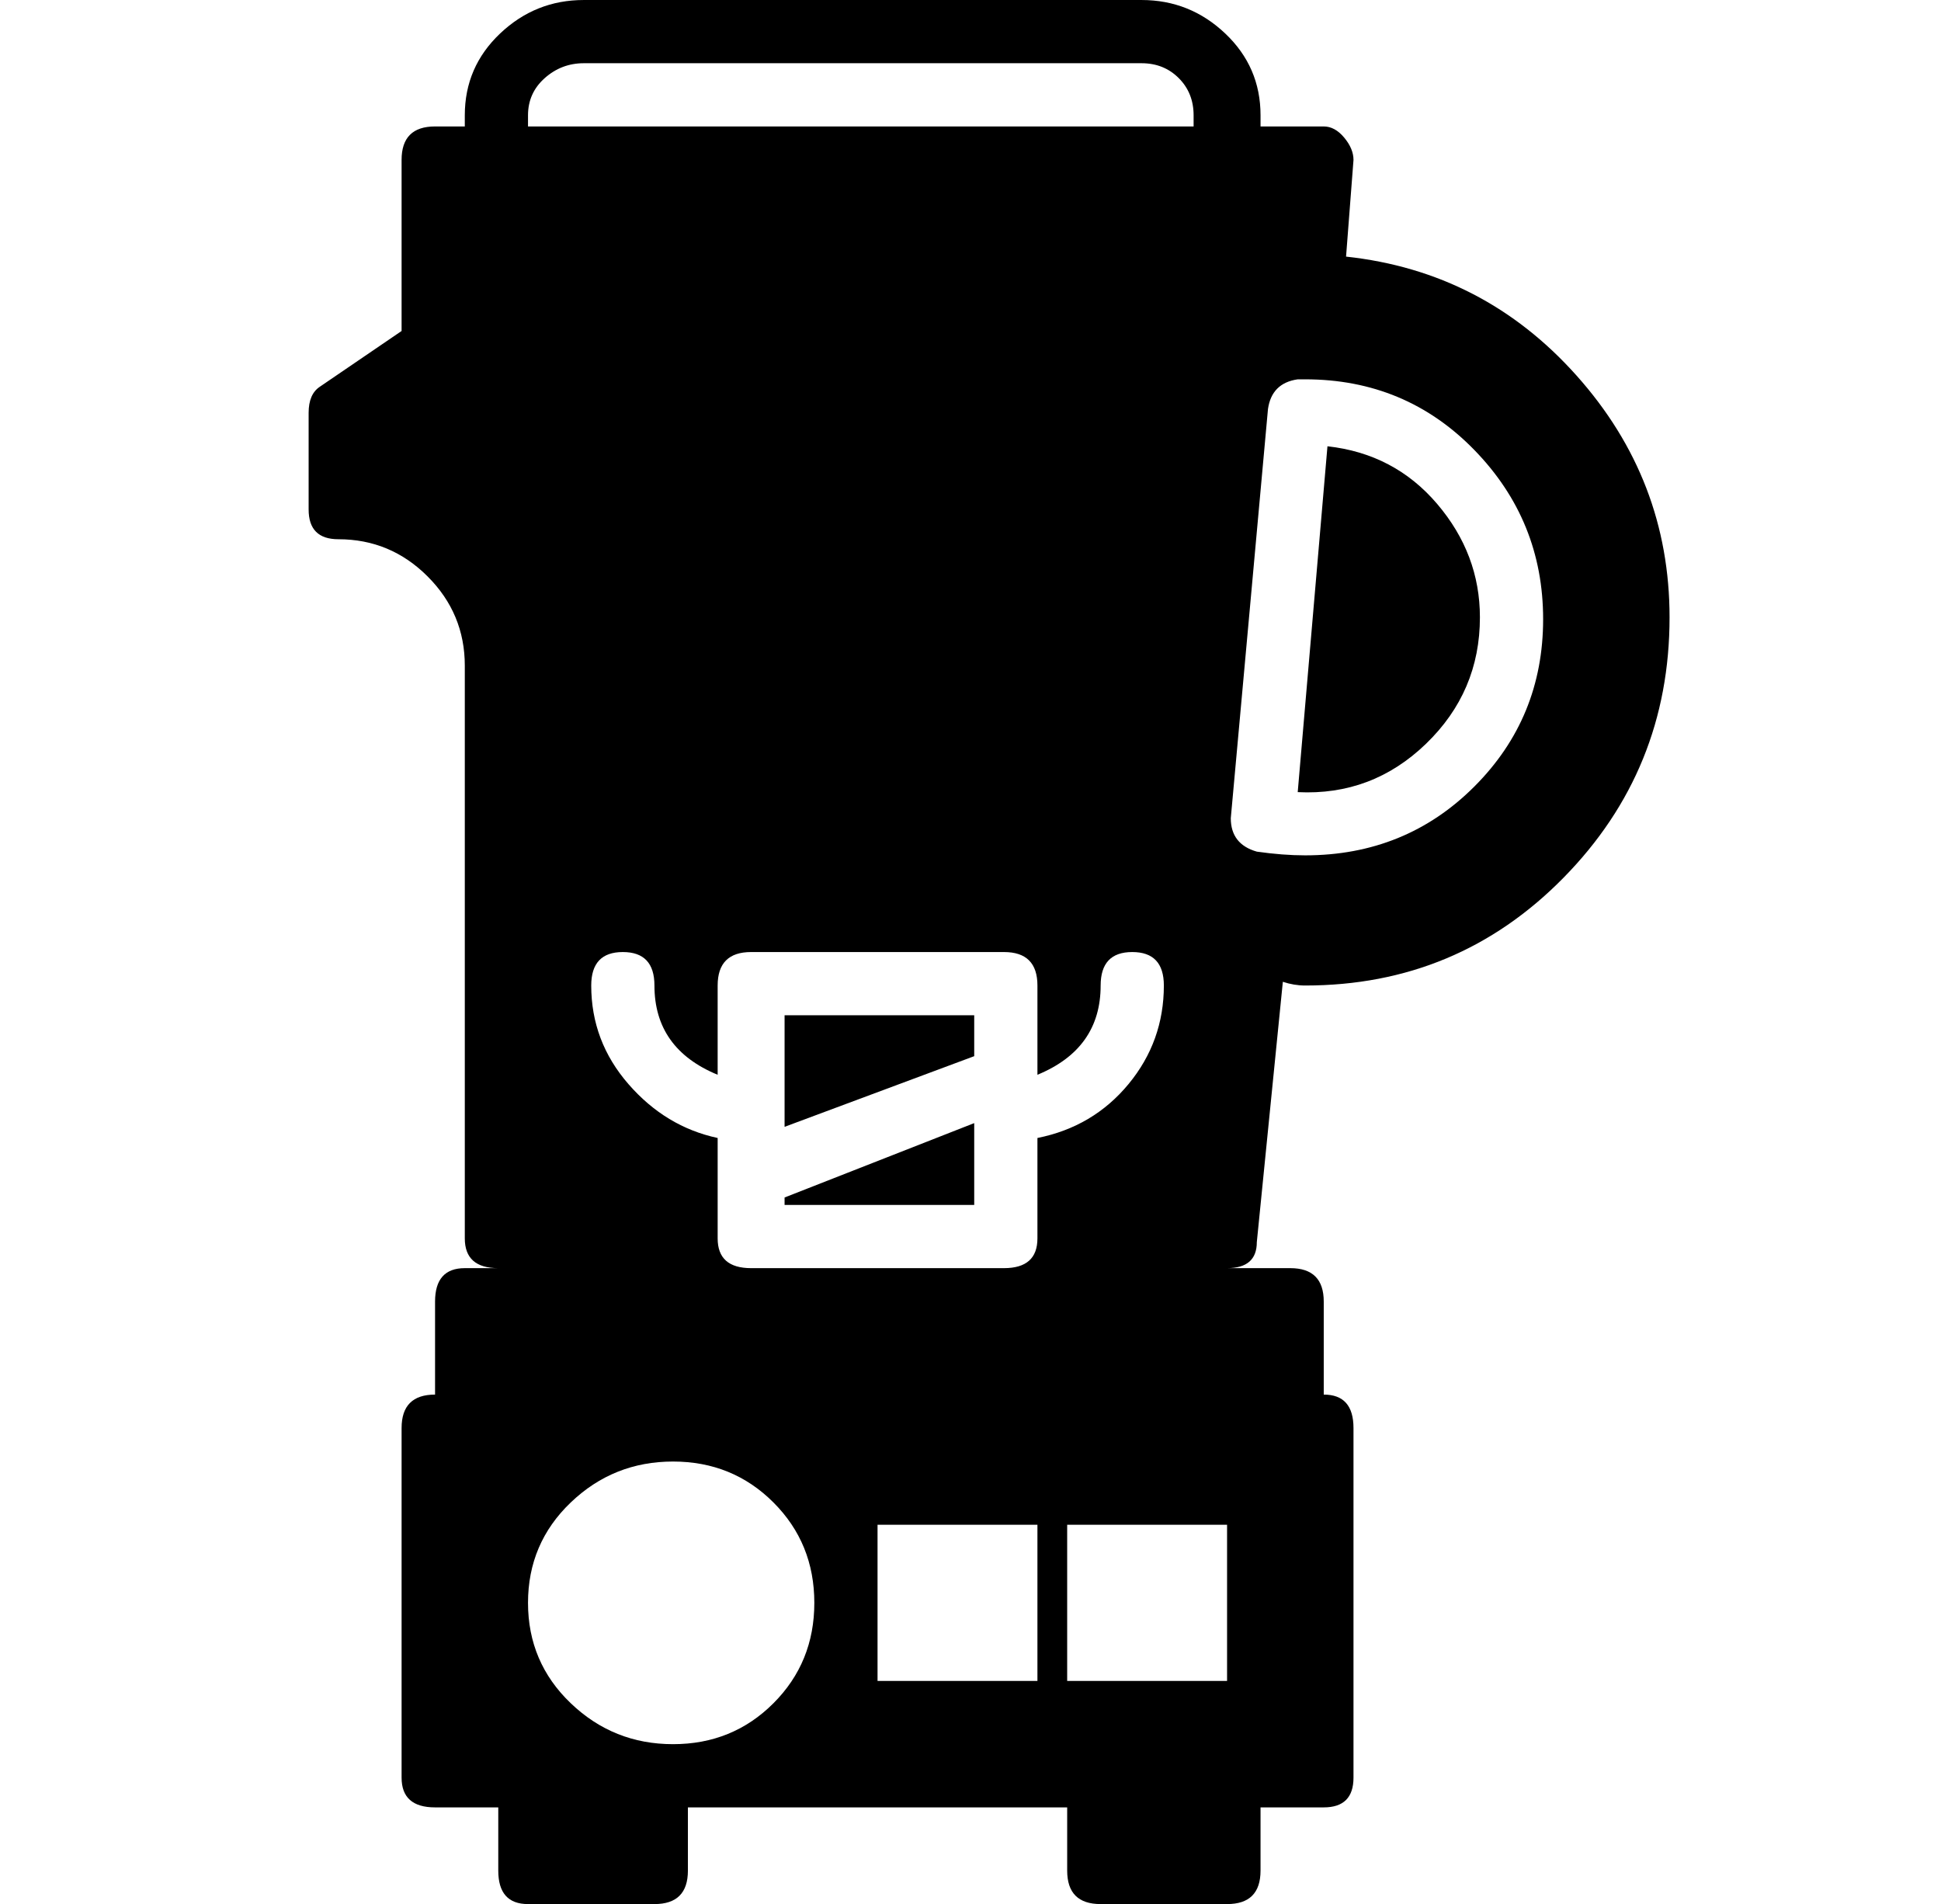 <?xml version="1.0" standalone="no"?>
<!DOCTYPE svg PUBLIC "-//W3C//DTD SVG 1.1//EN" "http://www.w3.org/Graphics/SVG/1.1/DTD/svg11.dtd" >
<svg xmlns="http://www.w3.org/2000/svg" xmlns:xlink="http://www.w3.org/1999/xlink" version="1.1" viewBox="-10 0 522 512">
  <g transform="matrix(1 0 0 -1 0 448)">
   <path fill="currentColor"
d="M328 114q0 -7 -8 -7h17q9 0 9 -9v-25q8 0 8 -9v-94q0 -8 -8 -8h-17v-17q0 -9 -9 -9h-34q-9 0 -9 9v17h-102v-17q0 -9 -9 -9h-34q-8 0 -8 9v17h-17q-9 0 -9 8v94q0 9 9 9v25q0 9 8 9h9q-9 0 -9 8v154q0 14 -10 24t-24 10q-8 0 -8 8v26q0 5 3 7l22 15v46q0 9 9 9h8v3
q0 13 9.5 22t22.5 9h150q13 0 22.5 -9t9.5 -22v-3h17q3 0 5.5 -3t2.5 -6l-2 -26q37 -4 62 -32t25 -65q0 -41 -28.5 -70t-69.5 -29q-3 0 -6 1zM132 417v-3h179v3q0 6 -4 10t-10 4h-150q-6 0 -10.5 -4t-4.5 -10zM171 -21q16 0 27 11t11 27t-11 27t-27 11t-27.5 -11t-11.5 -27
t11.5 -27t27.5 -11zM277 -4h43v42h-43v-42zM269 -4v42h-43v-42h43zM192 107h68q9 0 9 8v27q15 3 24.5 14.5t9.5 26.5q0 9 -8.5 9t-8.5 -9q0 -17 -17 -24v24q0 9 -9 9h-68q-9 0 -9 -9v-24q-17 7 -17 24q0 9 -8.5 9t-8.5 -9q0 -15 10 -26.5t24 -14.5v-27q0 -8 9 -8zM321 228
q0 -7 7 -9q7 -1 13 -1q27 0 45.5 18.5t18.5 45t-18.5 45.5t-45.5 19h-2q-7 -1 -8 -8zM388 282q0 -20 -14.5 -34t-34.5 -13l8 93q18 -2 29.5 -15.5t11.5 -30.5zM201 124v2l51 20v-22h-51zM201 145v30h51v-11z" />
  </g>

</svg>
